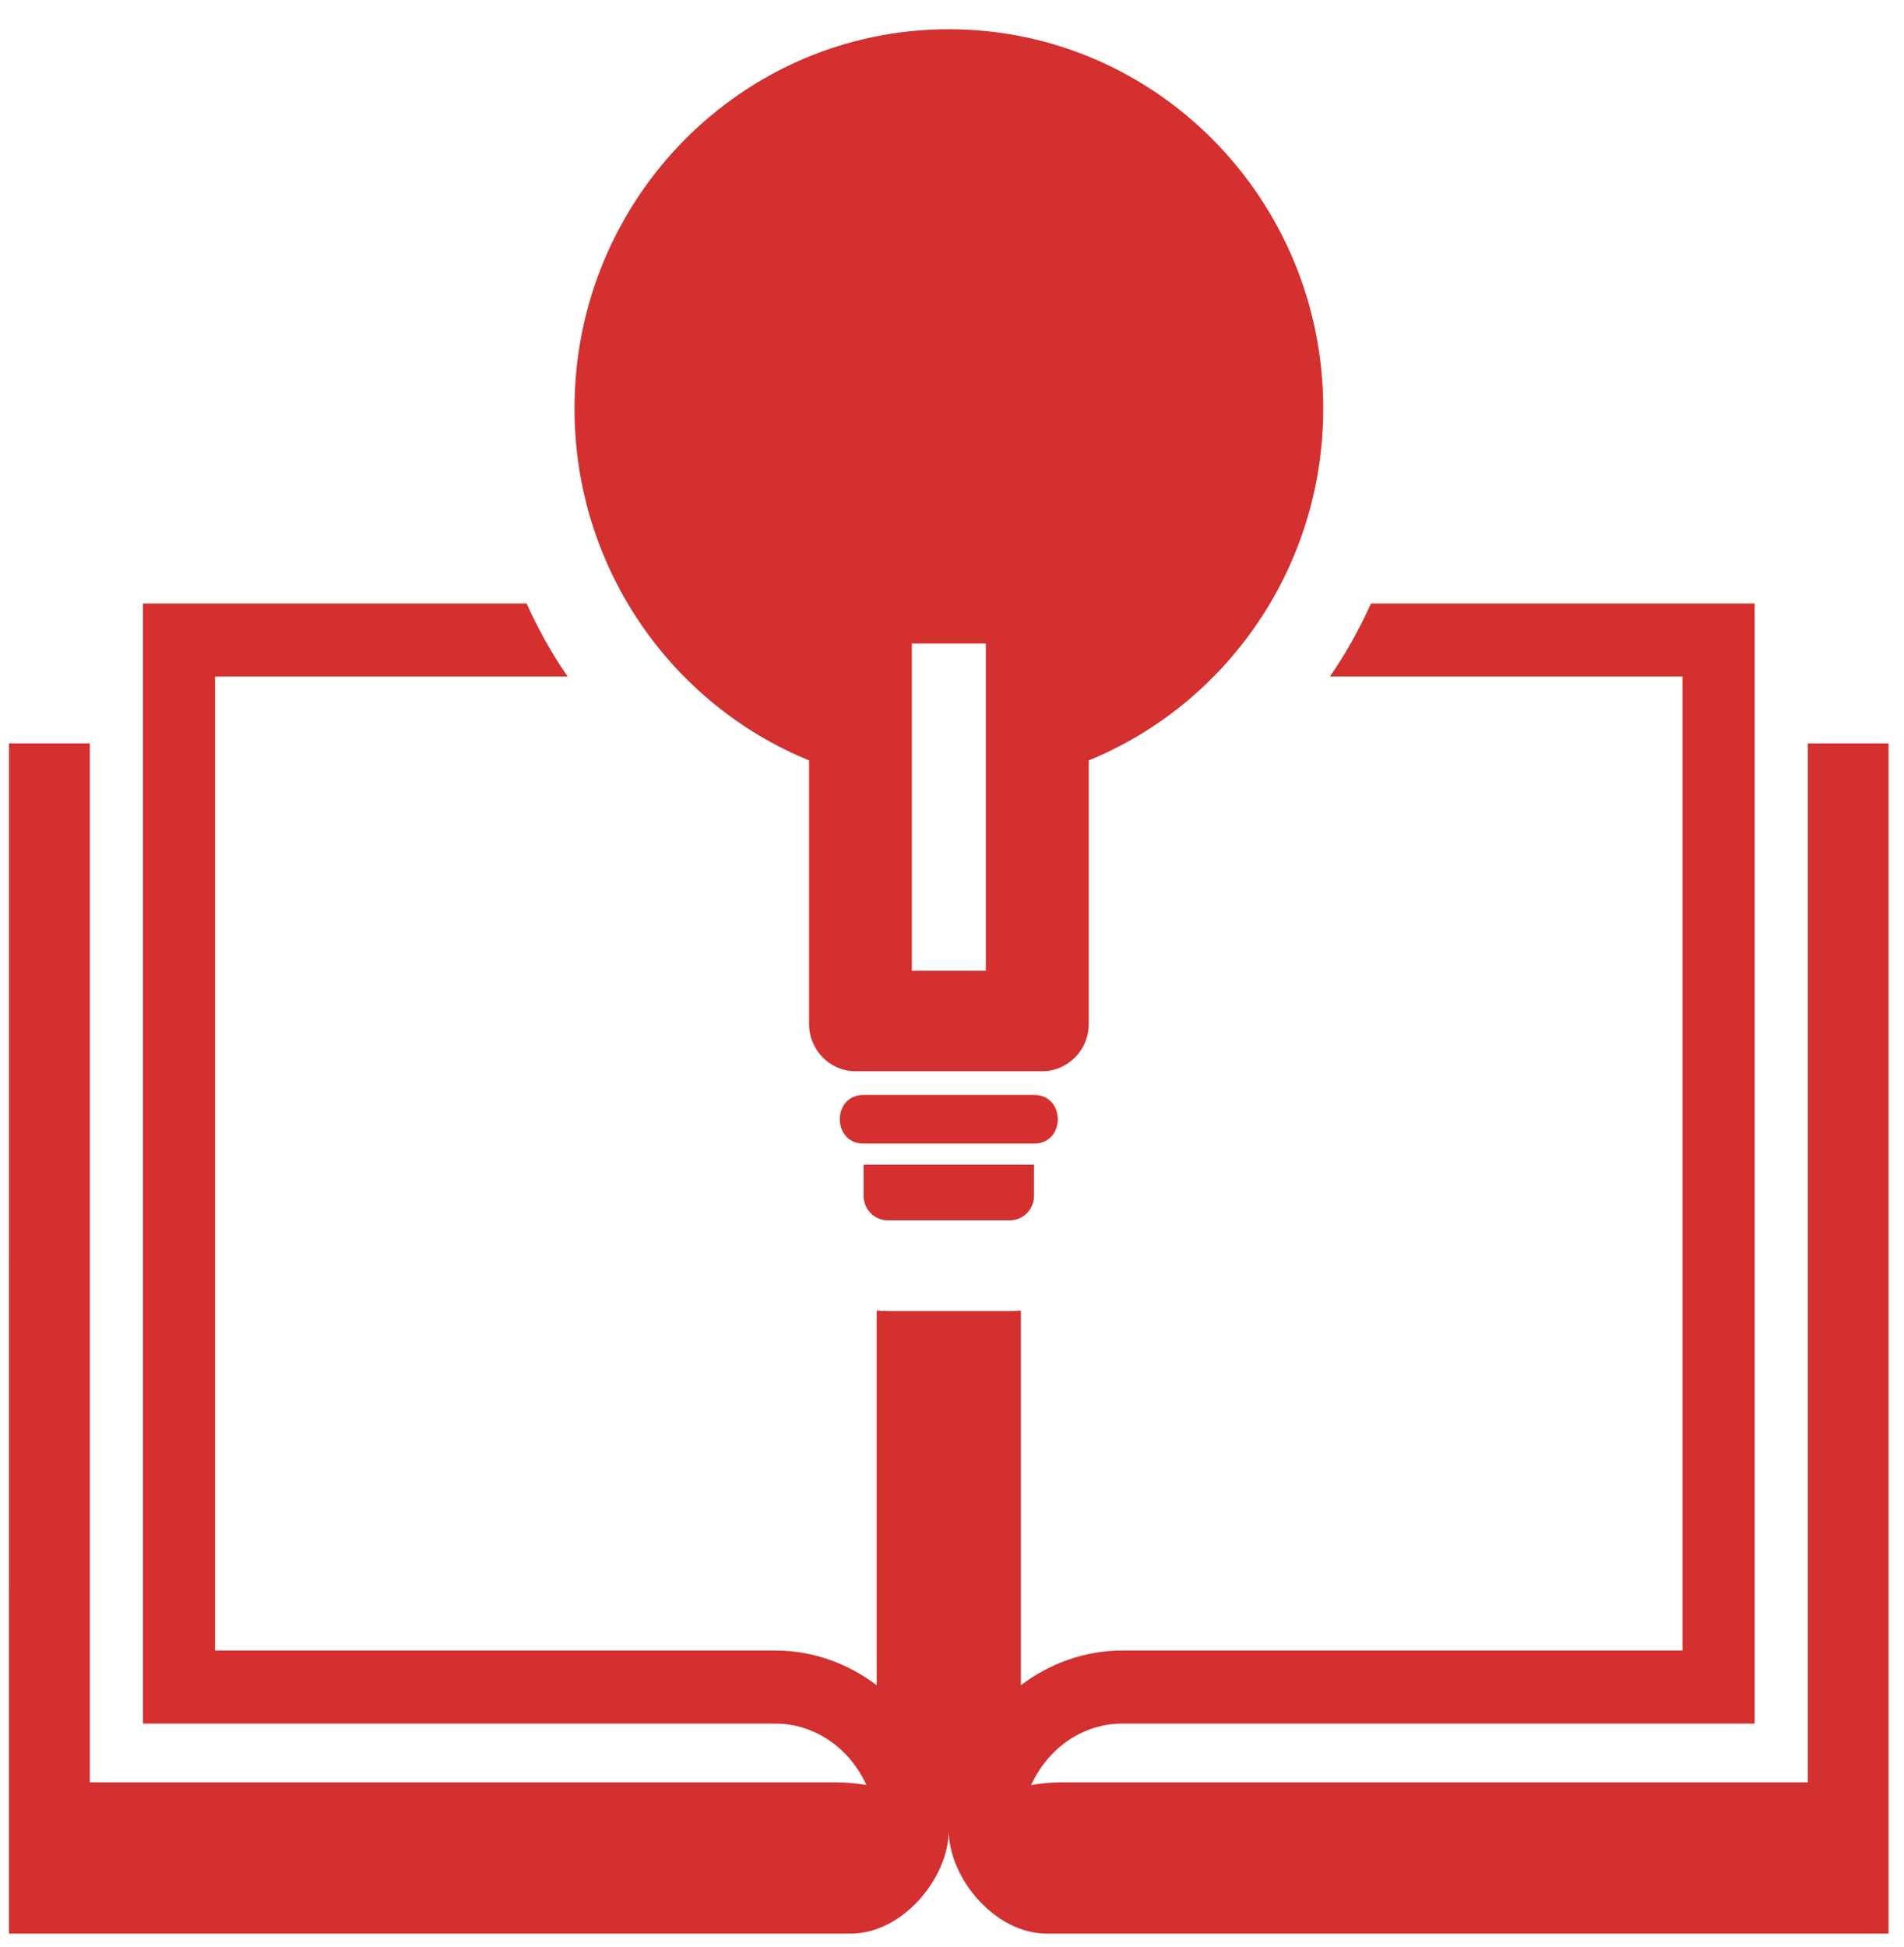 <svg width="45" height="46" viewBox="0 0 45 46" fill="none" xmlns="http://www.w3.org/2000/svg">
<path fill-rule="evenodd" clip-rule="evenodd" d="M0.212 17.567H2.122V42.116H19.689C20 42.116 20.262 42.141 20.479 42.181C20.354 41.912 20.189 41.667 19.988 41.455C19.557 41.006 18.968 40.729 18.328 40.729H3.378V14.261H12.446C12.72 14.869 13.042 15.445 13.416 15.988H5.082V39.003H18.327C19.217 39.003 20.043 39.309 20.72 39.823V30.968C20.804 30.976 20.893 30.98 20.978 30.98H23.87C23.955 30.98 24.043 30.976 24.128 30.968V39.823C24.805 39.309 25.631 39.003 26.521 39.003H39.766V15.988H31.431C31.806 15.445 32.128 14.869 32.402 14.261H41.47V40.729H26.52C25.879 40.729 25.291 41.006 24.86 41.455C24.659 41.667 24.494 41.912 24.369 42.181C24.586 42.141 24.848 42.116 25.158 42.116H42.726V17.567H44.635V45.691H24.735C23.515 45.691 22.423 44.377 22.423 43.251C22.423 44.377 21.331 45.691 20.111 45.691H0.211L0.212 17.567ZM20.411 27.023H24.439C25.188 27.023 25.188 25.873 24.439 25.873H20.411C19.661 25.873 19.661 27.023 20.411 27.023ZM21.551 15.206H23.299V22.939H21.551V15.206ZM25.732 17.969V24.196C25.732 24.812 25.237 25.314 24.628 25.314H20.221C19.613 25.314 19.122 24.812 19.122 24.196V17.969C15.871 16.642 13.578 13.419 13.578 9.652C13.578 4.702 17.538 0.691 22.424 0.691C27.311 0.691 31.274 4.703 31.274 9.652C31.274 13.419 28.978 16.642 25.731 17.969H25.732ZM20.979 28.836H23.871C24.181 28.836 24.439 28.579 24.439 28.261V27.522H20.411V28.261C20.411 28.579 20.669 28.836 20.979 28.836Z" fill="#D3302F"/>
</svg>
